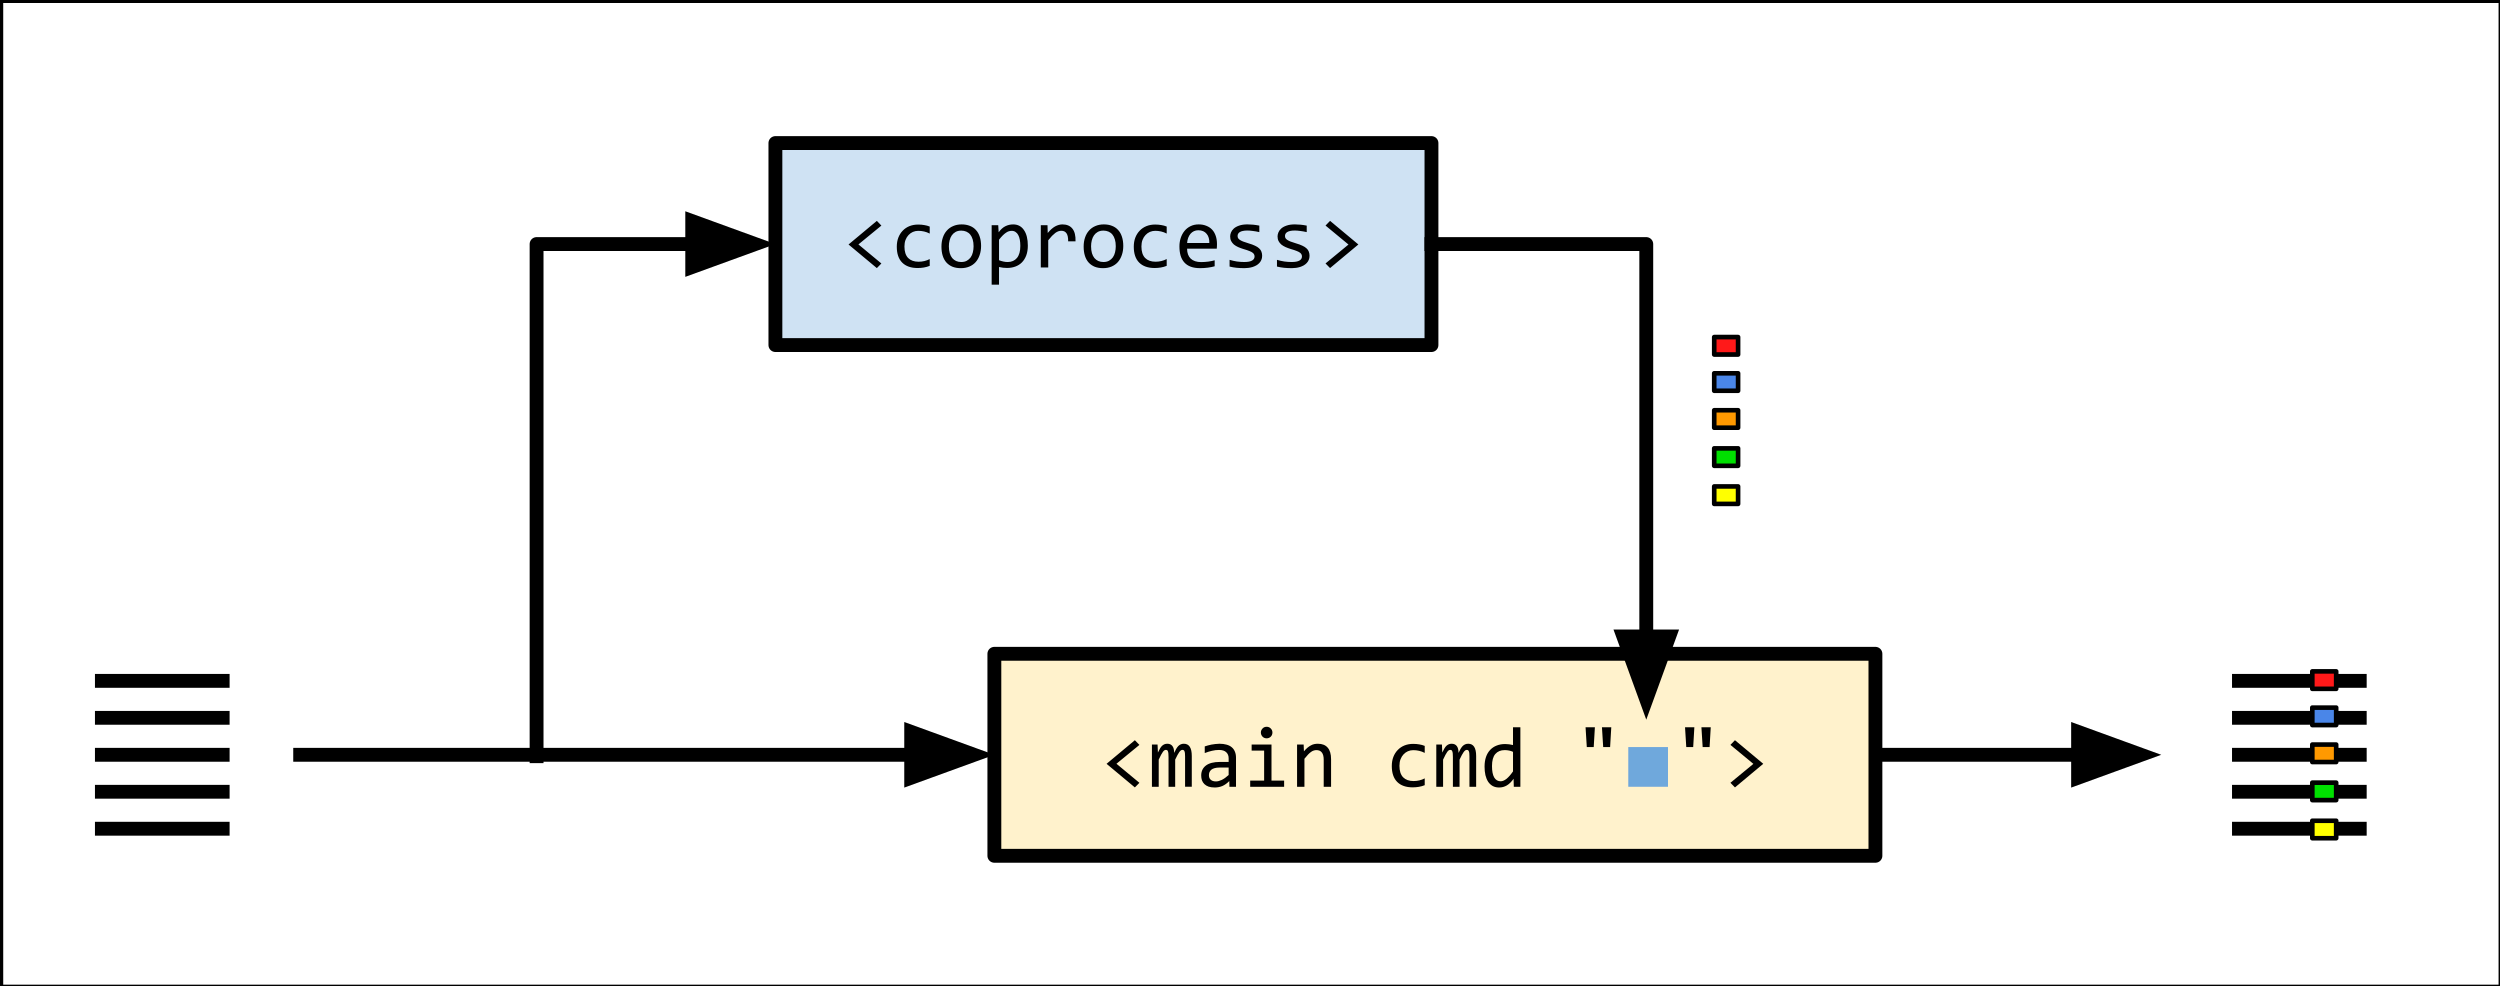 <svg version="1.1" viewBox="0.0 0.0 541.045 213.433" fill="none" stroke="none" stroke-linecap="square" stroke-miterlimit="10" xmlns:xlink="http://www.w3.org/1999/xlink" xmlns="http://www.w3.org/2000/svg"><rect x="0.0" y="0.0" width="541.045" height="213.433" fill="#333333" stroke="none"/><clipPath id="p.0"><path d="m0 0l541.045 0l0 213.433l-541.045 0l0 -213.433z" clip-rule="nonzero"/></clipPath><g clip-path="url(#p.0)"><path fill="#000000" fill-opacity="0.0" d="m0 0l541.045 0l0 213.433l-541.045 0z" fill-rule="evenodd"/><path fill="#ffffff" d="m0.197 0.155l541.039 0l0 213.449l-541.039 0z" fill-rule="evenodd"/><path stroke="#000000" stroke-width="1.0" stroke-linejoin="round" stroke-linecap="butt" d="m0.197 0.155l541.039 0l0 213.449l-541.039 0z" fill-rule="evenodd"/><path fill="#000000" fill-opacity="0.0" d="m64.962 163.352l150.236 0" fill-rule="evenodd"/><path stroke="#000000" stroke-width="3.0" stroke-linejoin="round" stroke-linecap="butt" d="m64.962 163.352l132.236 0" fill-rule="evenodd"/><path fill="#000000" stroke="#000000" stroke-width="3.0" stroke-linecap="butt" d="m197.198 168.307l13.614 -4.955l-13.614 -4.955z" fill-rule="evenodd"/><path fill="#cfe2f3" d="m167.811 30.961l141.984 0l0 43.717l-141.984 0z" fill-rule="evenodd"/><path stroke="#000000" stroke-width="3.0" stroke-linejoin="round" stroke-linecap="butt" d="m167.811 30.961l141.984 0l0 43.717l-141.984 0z" fill-rule="evenodd"/><path fill="#000000" d="m190.747 57.021l-0.984 1.0l-6.125 -5.109l6.125 -5.109l0.984 1.016l-4.969 4.078l4.969 4.125zm10.46 0.516q-0.625 0.25 -1.281 0.359q-0.641 0.109 -1.328 0.109q-2.172 0 -3.344 -1.172q-1.172 -1.172 -1.172 -3.438q0 -1.078 0.328 -1.953q0.344 -0.891 0.953 -1.516q0.609 -0.641 1.453 -0.984q0.859 -0.344 1.875 -0.344q0.719 0 1.328 0.109q0.625 0.094 1.188 0.328l0 1.516q-0.594 -0.312 -1.219 -0.453q-0.609 -0.141 -1.266 -0.141q-0.609 0 -1.156 0.234q-0.531 0.234 -0.938 0.672q-0.406 0.422 -0.656 1.062q-0.234 0.625 -0.234 1.422q0 1.656 0.797 2.484q0.812 0.812 2.25 0.812q0.641 0 1.25 -0.141q0.609 -0.141 1.172 -0.438l0 1.469zm11.117 -4.297q0 1.062 -0.312 1.953q-0.297 0.891 -0.859 1.531q-0.562 0.625 -1.375 0.969q-0.812 0.344 -1.844 0.344q-0.984 0 -1.766 -0.297q-0.766 -0.312 -1.312 -0.891q-0.547 -0.594 -0.828 -1.469q-0.281 -0.875 -0.281 -2.016q0 -1.062 0.297 -1.938q0.297 -0.891 0.859 -1.516q0.562 -0.641 1.375 -0.984q0.812 -0.359 1.844 -0.359q0.984 0 1.766 0.312q0.781 0.297 1.312 0.891q0.547 0.578 0.828 1.453q0.297 0.875 0.297 2.016zm-1.625 0.062q0 -0.844 -0.188 -1.469q-0.188 -0.641 -0.531 -1.062q-0.344 -0.422 -0.844 -0.641q-0.5 -0.219 -1.109 -0.219q-0.703 0 -1.219 0.281q-0.5 0.281 -0.828 0.75q-0.312 0.453 -0.469 1.078q-0.156 0.609 -0.156 1.281q0 0.859 0.188 1.5q0.188 0.625 0.531 1.047q0.359 0.422 0.844 0.641q0.5 0.219 1.109 0.219q0.719 0 1.219 -0.281q0.5 -0.281 0.828 -0.734q0.328 -0.469 0.469 -1.078q0.156 -0.625 0.156 -1.312zm11.742 -0.156q0 1.219 -0.344 2.141q-0.344 0.906 -0.953 1.516q-0.594 0.594 -1.422 0.891q-0.812 0.297 -1.766 0.297q-0.438 0 -0.875 -0.047q-0.438 -0.047 -0.875 -0.156l0 3.828l-1.594 0l0 -12.875l1.422 0l0.094 1.531q0.688 -0.938 1.453 -1.312q0.781 -0.391 1.688 -0.391q0.781 0 1.375 0.328q0.594 0.328 0.984 0.938q0.406 0.594 0.609 1.438q0.203 0.828 0.203 1.875zm-1.625 0.062q0 -0.719 -0.109 -1.312q-0.109 -0.609 -0.344 -1.031q-0.219 -0.422 -0.578 -0.656q-0.344 -0.25 -0.844 -0.25q-0.297 0 -0.609 0.094q-0.312 0.094 -0.641 0.328q-0.328 0.219 -0.703 0.594q-0.359 0.359 -0.781 0.906l0 4.438q0.438 0.172 0.922 0.281q0.484 0.109 0.938 0.109q1.281 0 2.016 -0.875q0.734 -0.875 0.734 -2.625zm4.429 -4.469l1.453 0l0.047 1.688q0.812 -0.984 1.594 -1.422q0.797 -0.438 1.594 -0.438q1.422 0 2.156 0.922q0.734 0.922 0.672 2.734l-1.594 0q0.016 -1.203 -0.359 -1.734q-0.375 -0.547 -1.109 -0.547q-0.312 0 -0.641 0.109q-0.328 0.109 -0.672 0.359q-0.328 0.25 -0.719 0.641q-0.375 0.391 -0.812 0.953l0 5.875l-1.609 0l0 -9.141zm17.851 4.5q0 1.062 -0.312 1.953q-0.297 0.891 -0.859 1.531q-0.562 0.625 -1.375 0.969q-0.812 0.344 -1.844 0.344q-0.984 0 -1.766 -0.297q-0.766 -0.312 -1.312 -0.891q-0.547 -0.594 -0.828 -1.469q-0.281 -0.875 -0.281 -2.016q0 -1.062 0.297 -1.938q0.297 -0.891 0.859 -1.516q0.562 -0.641 1.375 -0.984q0.812 -0.359 1.844 -0.359q0.984 0 1.766 0.312q0.781 0.297 1.312 0.891q0.547 0.578 0.828 1.453q0.297 0.875 0.297 2.016zm-1.625 0.062q0 -0.844 -0.188 -1.469q-0.188 -0.641 -0.531 -1.062q-0.344 -0.422 -0.844 -0.641q-0.5 -0.219 -1.109 -0.219q-0.703 0 -1.219 0.281q-0.5 0.281 -0.828 0.75q-0.312 0.453 -0.469 1.078q-0.156 0.609 -0.156 1.281q0 0.859 0.188 1.5q0.188 0.625 0.531 1.047q0.359 0.422 0.844 0.641q0.5 0.219 1.109 0.219q0.719 0 1.219 -0.281q0.5 -0.281 0.828 -0.734q0.328 -0.469 0.469 -1.078q0.156 -0.625 0.156 -1.312zm11.023 4.234q-0.625 0.25 -1.281 0.359q-0.641 0.109 -1.328 0.109q-2.172 0 -3.344 -1.172q-1.172 -1.172 -1.172 -3.438q0 -1.078 0.328 -1.953q0.344 -0.891 0.953 -1.516q0.609 -0.641 1.453 -0.984q0.859 -0.344 1.875 -0.344q0.719 0 1.328 0.109q0.625 0.094 1.188 0.328l0 1.516q-0.594 -0.312 -1.219 -0.453q-0.609 -0.141 -1.266 -0.141q-0.609 0 -1.156 0.234q-0.531 0.234 -0.938 0.672q-0.406 0.422 -0.656 1.062q-0.234 0.625 -0.234 1.422q0 1.656 0.797 2.484q0.812 0.812 2.25 0.812q0.641 0 1.25 -0.141q0.609 -0.141 1.172 -0.438l0 1.469zm10.882 -4.719q0 0.344 -0.016 0.578q0 0.219 -0.031 0.422l-6.422 0q0 1.406 0.781 2.156q0.797 0.75 2.266 0.75q0.406 0 0.797 -0.031q0.406 -0.031 0.781 -0.078q0.375 -0.062 0.719 -0.125q0.344 -0.078 0.625 -0.156l0 1.297q-0.641 0.188 -1.469 0.297q-0.812 0.109 -1.688 0.109q-1.172 0 -2.016 -0.312q-0.844 -0.312 -1.391 -0.922q-0.547 -0.609 -0.812 -1.484q-0.25 -0.875 -0.25 -2.0q0 -0.953 0.281 -1.812q0.281 -0.859 0.812 -1.516q0.531 -0.656 1.297 -1.031q0.781 -0.391 1.766 -0.391q0.953 0 1.688 0.312q0.75 0.297 1.25 0.844q0.5 0.547 0.766 1.344q0.266 0.781 0.266 1.75zm-1.656 -0.219q0.031 -0.609 -0.125 -1.109q-0.141 -0.516 -0.453 -0.875q-0.297 -0.375 -0.75 -0.578q-0.453 -0.203 -1.062 -0.203q-0.516 0 -0.953 0.203q-0.422 0.203 -0.734 0.562q-0.297 0.359 -0.5 0.875q-0.188 0.516 -0.234 1.125l4.812 0zm11.429 2.781q0 0.484 -0.172 0.875q-0.156 0.375 -0.438 0.672q-0.281 0.297 -0.656 0.516q-0.375 0.203 -0.797 0.344q-0.422 0.125 -0.875 0.188q-0.453 0.062 -0.875 0.062q-0.922 0 -1.703 -0.078q-0.781 -0.078 -1.531 -0.266l0 -1.453q0.797 0.234 1.594 0.359q0.797 0.109 1.578 0.109q1.141 0 1.688 -0.312q0.547 -0.312 0.547 -0.891q0 -0.234 -0.094 -0.422q-0.078 -0.203 -0.312 -0.375q-0.219 -0.188 -0.703 -0.375q-0.484 -0.203 -1.312 -0.438q-0.609 -0.188 -1.141 -0.422q-0.516 -0.234 -0.906 -0.547q-0.375 -0.328 -0.594 -0.75q-0.219 -0.422 -0.219 -1.016q0 -0.375 0.172 -0.828q0.172 -0.453 0.594 -0.844q0.438 -0.406 1.172 -0.656q0.734 -0.266 1.812 -0.266q0.547 0 1.203 0.062q0.656 0.062 1.359 0.203l0 1.406q-0.75 -0.172 -1.422 -0.25q-0.656 -0.094 -1.156 -0.094q-0.594 0 -1.0 0.094q-0.391 0.078 -0.656 0.25q-0.25 0.156 -0.359 0.375q-0.109 0.203 -0.109 0.453q0 0.25 0.094 0.453q0.109 0.188 0.359 0.375q0.266 0.188 0.719 0.375q0.469 0.188 1.219 0.406q0.812 0.234 1.359 0.5q0.562 0.25 0.906 0.578q0.359 0.312 0.5 0.719q0.156 0.406 0.156 0.906zm10.257 0q0 0.484 -0.172 0.875q-0.156 0.375 -0.438 0.672q-0.281 0.297 -0.656 0.516q-0.375 0.203 -0.797 0.344q-0.422 0.125 -0.875 0.188q-0.453 0.062 -0.875 0.062q-0.922 0 -1.703 -0.078q-0.781 -0.078 -1.531 -0.266l0 -1.453q0.797 0.234 1.594 0.359q0.797 0.109 1.578 0.109q1.141 0 1.688 -0.312q0.547 -0.312 0.547 -0.891q0 -0.234 -0.094 -0.422q-0.078 -0.203 -0.312 -0.375q-0.219 -0.188 -0.703 -0.375q-0.484 -0.203 -1.312 -0.438q-0.609 -0.188 -1.141 -0.422q-0.516 -0.234 -0.906 -0.547q-0.375 -0.328 -0.594 -0.75q-0.219 -0.422 -0.219 -1.016q0 -0.375 0.172 -0.828q0.172 -0.453 0.594 -0.844q0.438 -0.406 1.172 -0.656q0.734 -0.266 1.812 -0.266q0.547 0 1.203 0.062q0.656 0.062 1.359 0.203l0 1.406q-0.75 -0.172 -1.422 -0.25q-0.656 -0.094 -1.156 -0.094q-0.594 0 -1.0 0.094q-0.391 0.078 -0.656 0.25q-0.25 0.156 -0.359 0.375q-0.109 0.203 -0.109 0.453q0 0.25 0.094 0.453q0.109 0.188 0.359 0.375q0.266 0.188 0.719 0.375q0.469 0.188 1.219 0.406q0.812 0.234 1.359 0.5q0.562 0.25 0.906 0.578q0.359 0.312 0.5 0.719q0.156 0.406 0.156 0.906zm3.46 -6.562l0.984 -1.016l6.125 5.109l-6.125 5.109l-0.984 -1.0l4.969 -4.094l-4.969 -4.109z" fill-rule="nonzero"/><path fill="#000000" fill-opacity="0.0" d="m405.877 163.353l61.858 0" fill-rule="evenodd"/><path stroke="#000000" stroke-width="3.0" stroke-linejoin="round" stroke-linecap="butt" d="m405.877 163.353l43.858 0" fill-rule="evenodd"/><path fill="#000000" stroke="#000000" stroke-width="3.0" stroke-linecap="butt" d="m449.735 168.308l13.614 -4.955l-13.614 -4.955z" fill-rule="evenodd"/><path fill="#000000" fill-opacity="0.0" d="m116.126 163.654l0 -110.835l51.685 0" fill-rule="evenodd"/><path stroke="#000000" stroke-width="3.0" stroke-linejoin="round" stroke-linecap="butt" d="m116.126 163.654l0 -110.835l33.685 0" fill-rule="evenodd"/><path fill="#000000" stroke="#000000" stroke-width="3.0" stroke-linecap="butt" d="m149.811 57.774l13.614 -4.955l-13.614 -4.955z" fill-rule="evenodd"/><path fill="#fff2cc" d="m215.198 141.493l190.677 0l0 43.717l-190.677 0z" fill-rule="evenodd"/><path stroke="#000000" stroke-width="3.0" stroke-linejoin="round" stroke-linecap="butt" d="m215.198 141.493l190.677 0l0 43.717l-190.677 0z" fill-rule="evenodd"/><path fill="#000000" d="m246.59 169.412l-0.984 1.0l-6.125 -5.109l6.125 -5.109l0.984 1.016l-4.969 4.078l4.969 4.125zm9.882 0.859l0 -6.562q0 -0.438 -0.031 -0.703q-0.031 -0.281 -0.109 -0.438q-0.062 -0.156 -0.172 -0.219q-0.109 -0.062 -0.25 -0.062q-0.188 0 -0.344 0.109q-0.156 0.109 -0.344 0.359q-0.172 0.234 -0.391 0.641q-0.203 0.406 -0.5 1.0l0 5.875l-1.438 0l0 -6.391q0 -0.5 -0.031 -0.812q-0.031 -0.312 -0.109 -0.484q-0.062 -0.172 -0.172 -0.234q-0.109 -0.062 -0.266 -0.062q-0.172 0 -0.312 0.094q-0.141 0.078 -0.328 0.328q-0.172 0.234 -0.391 0.641q-0.219 0.406 -0.516 1.047l0 5.875l-1.469 0l0 -9.141l1.219 0l0.078 1.734q0.234 -0.516 0.453 -0.875q0.219 -0.375 0.453 -0.594q0.25 -0.219 0.516 -0.328q0.266 -0.109 0.594 -0.109q0.734 0 1.109 0.484q0.391 0.484 0.391 1.5q0.219 -0.484 0.422 -0.844q0.219 -0.375 0.453 -0.625q0.25 -0.25 0.531 -0.375q0.297 -0.141 0.688 -0.141q1.719 0 1.719 2.656l0 6.656l-1.453 0zm9.601 0l-0.031 -1.234q-0.75 0.75 -1.516 1.078q-0.766 0.312 -1.625 0.312q-0.781 0 -1.344 -0.188q-0.547 -0.203 -0.906 -0.547q-0.359 -0.359 -0.531 -0.828q-0.156 -0.484 -0.156 -1.031q0 -1.375 1.016 -2.156q1.031 -0.781 3.031 -0.781l1.891 0l0 -0.797q0 -0.812 -0.516 -1.297q-0.516 -0.5 -1.578 -0.5q-0.781 0 -1.531 0.188q-0.75 0.172 -1.547 0.484l0 -1.438q0.297 -0.109 0.656 -0.203q0.375 -0.109 0.781 -0.188q0.406 -0.078 0.859 -0.125q0.453 -0.062 0.906 -0.062q0.828 0 1.484 0.188q0.672 0.172 1.125 0.547q0.469 0.375 0.703 0.953q0.25 0.562 0.25 1.328l0 6.297l-1.422 0zm-0.172 -4.156l-2.016 0q-0.578 0 -1.016 0.125q-0.422 0.109 -0.703 0.328q-0.266 0.219 -0.406 0.531q-0.125 0.297 -0.125 0.672q0 0.266 0.078 0.516q0.078 0.234 0.266 0.422q0.188 0.188 0.469 0.297q0.297 0.109 0.719 0.109q0.547 0 1.25 -0.328q0.703 -0.344 1.484 -1.062l0 -1.609zm7.679 -3.672l-2.703 0l0 -1.312l4.297 0l0 7.812l2.734 0l0 1.328l-7.344 0l0 -1.328l3.016 0l0 -6.5zm0.547 -5.156q0.266 0 0.484 0.094q0.234 0.094 0.406 0.281q0.172 0.172 0.266 0.391q0.094 0.219 0.094 0.484q0 0.25 -0.094 0.484q-0.094 0.234 -0.266 0.406q-0.172 0.172 -0.406 0.266q-0.219 0.094 -0.484 0.094q-0.266 0 -0.5 -0.094q-0.219 -0.094 -0.391 -0.266q-0.156 -0.172 -0.266 -0.406q-0.094 -0.234 -0.094 -0.484q0 -0.266 0.094 -0.484q0.109 -0.219 0.266 -0.391q0.172 -0.188 0.391 -0.281q0.234 -0.094 0.5 -0.094zm6.585 3.844l1.422 0l0.062 1.469q0.391 -0.469 0.766 -0.781q0.375 -0.312 0.734 -0.5q0.359 -0.203 0.734 -0.281q0.375 -0.078 0.781 -0.078q1.406 0 2.125 0.844q0.734 0.828 0.734 2.5l0 5.969l-1.594 0l0 -5.844q0 -1.078 -0.406 -1.578q-0.391 -0.516 -1.188 -0.516q-0.281 0 -0.562 0.094q-0.281 0.078 -0.578 0.297q-0.297 0.203 -0.656 0.578q-0.344 0.359 -0.781 0.906l0 6.062l-1.594 0l0 -9.141zm27.624 8.797q-0.625 0.25 -1.281 0.359q-0.641 0.109 -1.328 0.109q-2.172 0 -3.344 -1.172q-1.172 -1.172 -1.172 -3.438q0 -1.078 0.328 -1.953q0.344 -0.891 0.953 -1.516q0.609 -0.641 1.453 -0.984q0.859 -0.344 1.875 -0.344q0.719 0 1.328 0.109q0.625 0.094 1.188 0.328l0 1.516q-0.594 -0.312 -1.219 -0.453q-0.609 -0.141 -1.266 -0.141q-0.609 0 -1.156 0.234q-0.531 0.234 -0.938 0.672q-0.406 0.422 -0.656 1.062q-0.234 0.625 -0.234 1.422q0 1.656 0.797 2.484q0.812 0.812 2.25 0.812q0.641 0 1.25 -0.141q0.609 -0.141 1.172 -0.438l0 1.469zm9.679 0.344l0 -6.562q0 -0.438 -0.031 -0.703q-0.031 -0.281 -0.109 -0.438q-0.062 -0.156 -0.172 -0.219q-0.109 -0.062 -0.25 -0.062q-0.188 0 -0.344 0.109q-0.156 0.109 -0.344 0.359q-0.172 0.234 -0.391 0.641q-0.203 0.406 -0.5 1.0l0 5.875l-1.438 0l0 -6.391q0 -0.5 -0.031 -0.812q-0.031 -0.312 -0.109 -0.484q-0.062 -0.172 -0.172 -0.234q-0.109 -0.062 -0.266 -0.062q-0.172 0 -0.312 0.094q-0.141 0.078 -0.328 0.328q-0.172 0.234 -0.391 0.641q-0.219 0.406 -0.516 1.047l0 5.875l-1.469 0l0 -9.141l1.219 0l0.078 1.734q0.234 -0.516 0.453 -0.875q0.219 -0.375 0.453 -0.594q0.25 -0.219 0.516 -0.328q0.266 -0.109 0.594 -0.109q0.734 0 1.109 0.484q0.391 0.484 0.391 1.5q0.219 -0.484 0.422 -0.844q0.219 -0.375 0.453 -0.625q0.25 -0.25 0.531 -0.375q0.297 -0.141 0.688 -0.141q1.719 0 1.719 2.656l0 6.656l-1.453 0zm3.273 -4.375q0 -1.172 0.312 -2.078q0.312 -0.906 0.906 -1.531q0.594 -0.625 1.406 -0.938q0.828 -0.328 1.844 -0.328q0.438 0 0.859 0.062q0.422 0.047 0.828 0.156l0 -3.844l1.594 0l0 12.875l-1.422 0l-0.047 -1.734q-0.672 0.969 -1.453 1.438q-0.766 0.453 -1.672 0.453q-0.781 0 -1.375 -0.312q-0.594 -0.328 -1.0 -0.922q-0.391 -0.609 -0.594 -1.438q-0.188 -0.844 -0.188 -1.859zm1.609 -0.109q0 1.656 0.484 2.484q0.5 0.812 1.391 0.812q0.594 0 1.266 -0.531q0.672 -0.547 1.406 -1.609l0 -4.234q-0.391 -0.188 -0.859 -0.281q-0.469 -0.094 -0.938 -0.094q-1.297 0 -2.031 0.844q-0.719 0.828 -0.719 2.609zm22.265 -8.391l-0.25 4.281l-1.5 0l-0.266 -4.281l2.016 0zm3.547 0l-0.25 4.281l-1.5 0l-0.266 -4.281l2.016 0z" fill-rule="nonzero"/><path fill="#6fa8dc" d="m352.389 161.678l8.594 0l0 8.594l-8.594 0l0 -8.594z" fill-rule="nonzero"/><path fill="#000000" d="m366.688 157.397l-0.25 4.281l-1.5 0l-0.266 -4.281l2.016 0zm3.547 0l-0.25 4.281l-1.5 0l-0.266 -4.281l2.016 0zm4.257 3.812l0.984 -1.016l6.125 5.109l-6.125 5.109l-0.984 -1.0l4.969 -4.094l-4.969 -4.109z" fill-rule="nonzero"/><path fill="#000000" fill-opacity="0.0" d="m309.795 52.819l46.488 0l0 102.929" fill-rule="evenodd"/><path stroke="#000000" stroke-width="3.0" stroke-linejoin="round" stroke-linecap="butt" d="m309.795 52.819l46.488 0l0 84.929" fill-rule="evenodd"/><path fill="#000000" stroke="#000000" stroke-width="3.0" stroke-linecap="butt" d="m351.328 137.748l4.955 13.614l4.955 -13.614z" fill-rule="evenodd"/><path fill="#000000" fill-opacity="0.0" d="m22.049 147.352l26.142 0" fill-rule="evenodd"/><path stroke="#000000" stroke-width="3.0" stroke-linejoin="round" stroke-linecap="butt" d="m22.049 147.352l26.142 0" fill-rule="evenodd"/><path fill="#000000" fill-opacity="0.0" d="m22.049 155.352l26.142 0" fill-rule="evenodd"/><path stroke="#000000" stroke-width="3.0" stroke-linejoin="round" stroke-linecap="butt" d="m22.049 155.352l26.142 0" fill-rule="evenodd"/><path fill="#000000" fill-opacity="0.0" d="m22.049 163.352l26.142 0" fill-rule="evenodd"/><path stroke="#000000" stroke-width="3.0" stroke-linejoin="round" stroke-linecap="butt" d="m22.049 163.352l26.142 0" fill-rule="evenodd"/><path fill="#000000" fill-opacity="0.0" d="m22.049 171.352l26.142 0" fill-rule="evenodd"/><path stroke="#000000" stroke-width="3.0" stroke-linejoin="round" stroke-linecap="butt" d="m22.049 171.352l26.142 0" fill-rule="evenodd"/><path fill="#000000" fill-opacity="0.0" d="m22.049 179.352l26.142 0" fill-rule="evenodd"/><path stroke="#000000" stroke-width="3.0" stroke-linejoin="round" stroke-linecap="butt" d="m22.049 179.352l26.142 0" fill-rule="evenodd"/><path fill="#000000" fill-opacity="0.0" d="m484.55 147.352l26.142 0" fill-rule="evenodd"/><path stroke="#000000" stroke-width="3.0" stroke-linejoin="round" stroke-linecap="butt" d="m484.55 147.352l26.142 0" fill-rule="evenodd"/><path fill="#000000" fill-opacity="0.0" d="m484.55 155.352l26.142 0" fill-rule="evenodd"/><path stroke="#000000" stroke-width="3.0" stroke-linejoin="round" stroke-linecap="butt" d="m484.55 155.352l26.142 0" fill-rule="evenodd"/><path fill="#000000" fill-opacity="0.0" d="m484.55 163.352l26.142 0" fill-rule="evenodd"/><path stroke="#000000" stroke-width="3.0" stroke-linejoin="round" stroke-linecap="butt" d="m484.55 163.352l26.142 0" fill-rule="evenodd"/><path fill="#000000" fill-opacity="0.0" d="m484.55 171.352l26.142 0" fill-rule="evenodd"/><path stroke="#000000" stroke-width="3.0" stroke-linejoin="round" stroke-linecap="butt" d="m484.55 171.352l26.142 0" fill-rule="evenodd"/><path fill="#000000" fill-opacity="0.0" d="m484.55 179.352l26.142 0" fill-rule="evenodd"/><path stroke="#000000" stroke-width="3.0" stroke-linejoin="round" stroke-linecap="butt" d="m484.55 179.352l26.142 0" fill-rule="evenodd"/><path fill="#ff1919" d="m370.988 72.948l5.165 0l0 3.78l-5.165 0z" fill-rule="evenodd"/><path stroke="#000000" stroke-width="1.0" stroke-linejoin="round" stroke-linecap="butt" d="m370.988 72.948l5.165 0l0 3.78l-5.165 0z" fill-rule="evenodd"/><path fill="#4a86e8" d="m370.988 80.787l5.165 0l0 3.78l-5.165 0z" fill-rule="evenodd"/><path stroke="#000000" stroke-width="1.0" stroke-linejoin="round" stroke-linecap="butt" d="m370.988 80.787l5.165 0l0 3.78l-5.165 0z" fill-rule="evenodd"/><path fill="#ff9900" d="m370.988 88.787l5.165 0l0 3.78l-5.165 0z" fill-rule="evenodd"/><path stroke="#000000" stroke-width="1.0" stroke-linejoin="round" stroke-linecap="butt" d="m370.988 88.787l5.165 0l0 3.78l-5.165 0z" fill-rule="evenodd"/><path fill="#00e000" d="m370.988 97.03l5.165 0l0 3.78l-5.165 0z" fill-rule="evenodd"/><path stroke="#000000" stroke-width="1.0" stroke-linejoin="round" stroke-linecap="butt" d="m370.988 97.03l5.165 0l0 3.78l-5.165 0z" fill-rule="evenodd"/><path fill="#ffff00" d="m370.988 105.273l5.165 0l0 3.78l-5.165 0z" fill-rule="evenodd"/><path stroke="#000000" stroke-width="1.0" stroke-linejoin="round" stroke-linecap="butt" d="m370.988 105.273l5.165 0l0 3.78l-5.165 0z" fill-rule="evenodd"/><path fill="#ff1919" d="m500.425 145.299l5.165 0l0 3.78l-5.165 0z" fill-rule="evenodd"/><path stroke="#000000" stroke-width="1.0" stroke-linejoin="round" stroke-linecap="butt" d="m500.425 145.299l5.165 0l0 3.78l-5.165 0z" fill-rule="evenodd"/><path fill="#4a86e8" d="m500.425 153.139l5.165 0l0 3.78l-5.165 0z" fill-rule="evenodd"/><path stroke="#000000" stroke-width="1.0" stroke-linejoin="round" stroke-linecap="butt" d="m500.425 153.139l5.165 0l0 3.78l-5.165 0z" fill-rule="evenodd"/><path fill="#ff9900" d="m500.425 161.139l5.165 0l0 3.78l-5.165 0z" fill-rule="evenodd"/><path stroke="#000000" stroke-width="1.0" stroke-linejoin="round" stroke-linecap="butt" d="m500.425 161.139l5.165 0l0 3.78l-5.165 0z" fill-rule="evenodd"/><path fill="#00e000" d="m500.425 169.382l5.165 0l0 3.78l-5.165 0z" fill-rule="evenodd"/><path stroke="#000000" stroke-width="1.0" stroke-linejoin="round" stroke-linecap="butt" d="m500.425 169.382l5.165 0l0 3.78l-5.165 0z" fill-rule="evenodd"/><path fill="#ffff00" d="m500.425 177.625l5.165 0l0 3.78l-5.165 0z" fill-rule="evenodd"/><path stroke="#000000" stroke-width="1.0" stroke-linejoin="round" stroke-linecap="butt" d="m500.425 177.625l5.165 0l0 3.78l-5.165 0z" fill-rule="evenodd"/></g></svg>